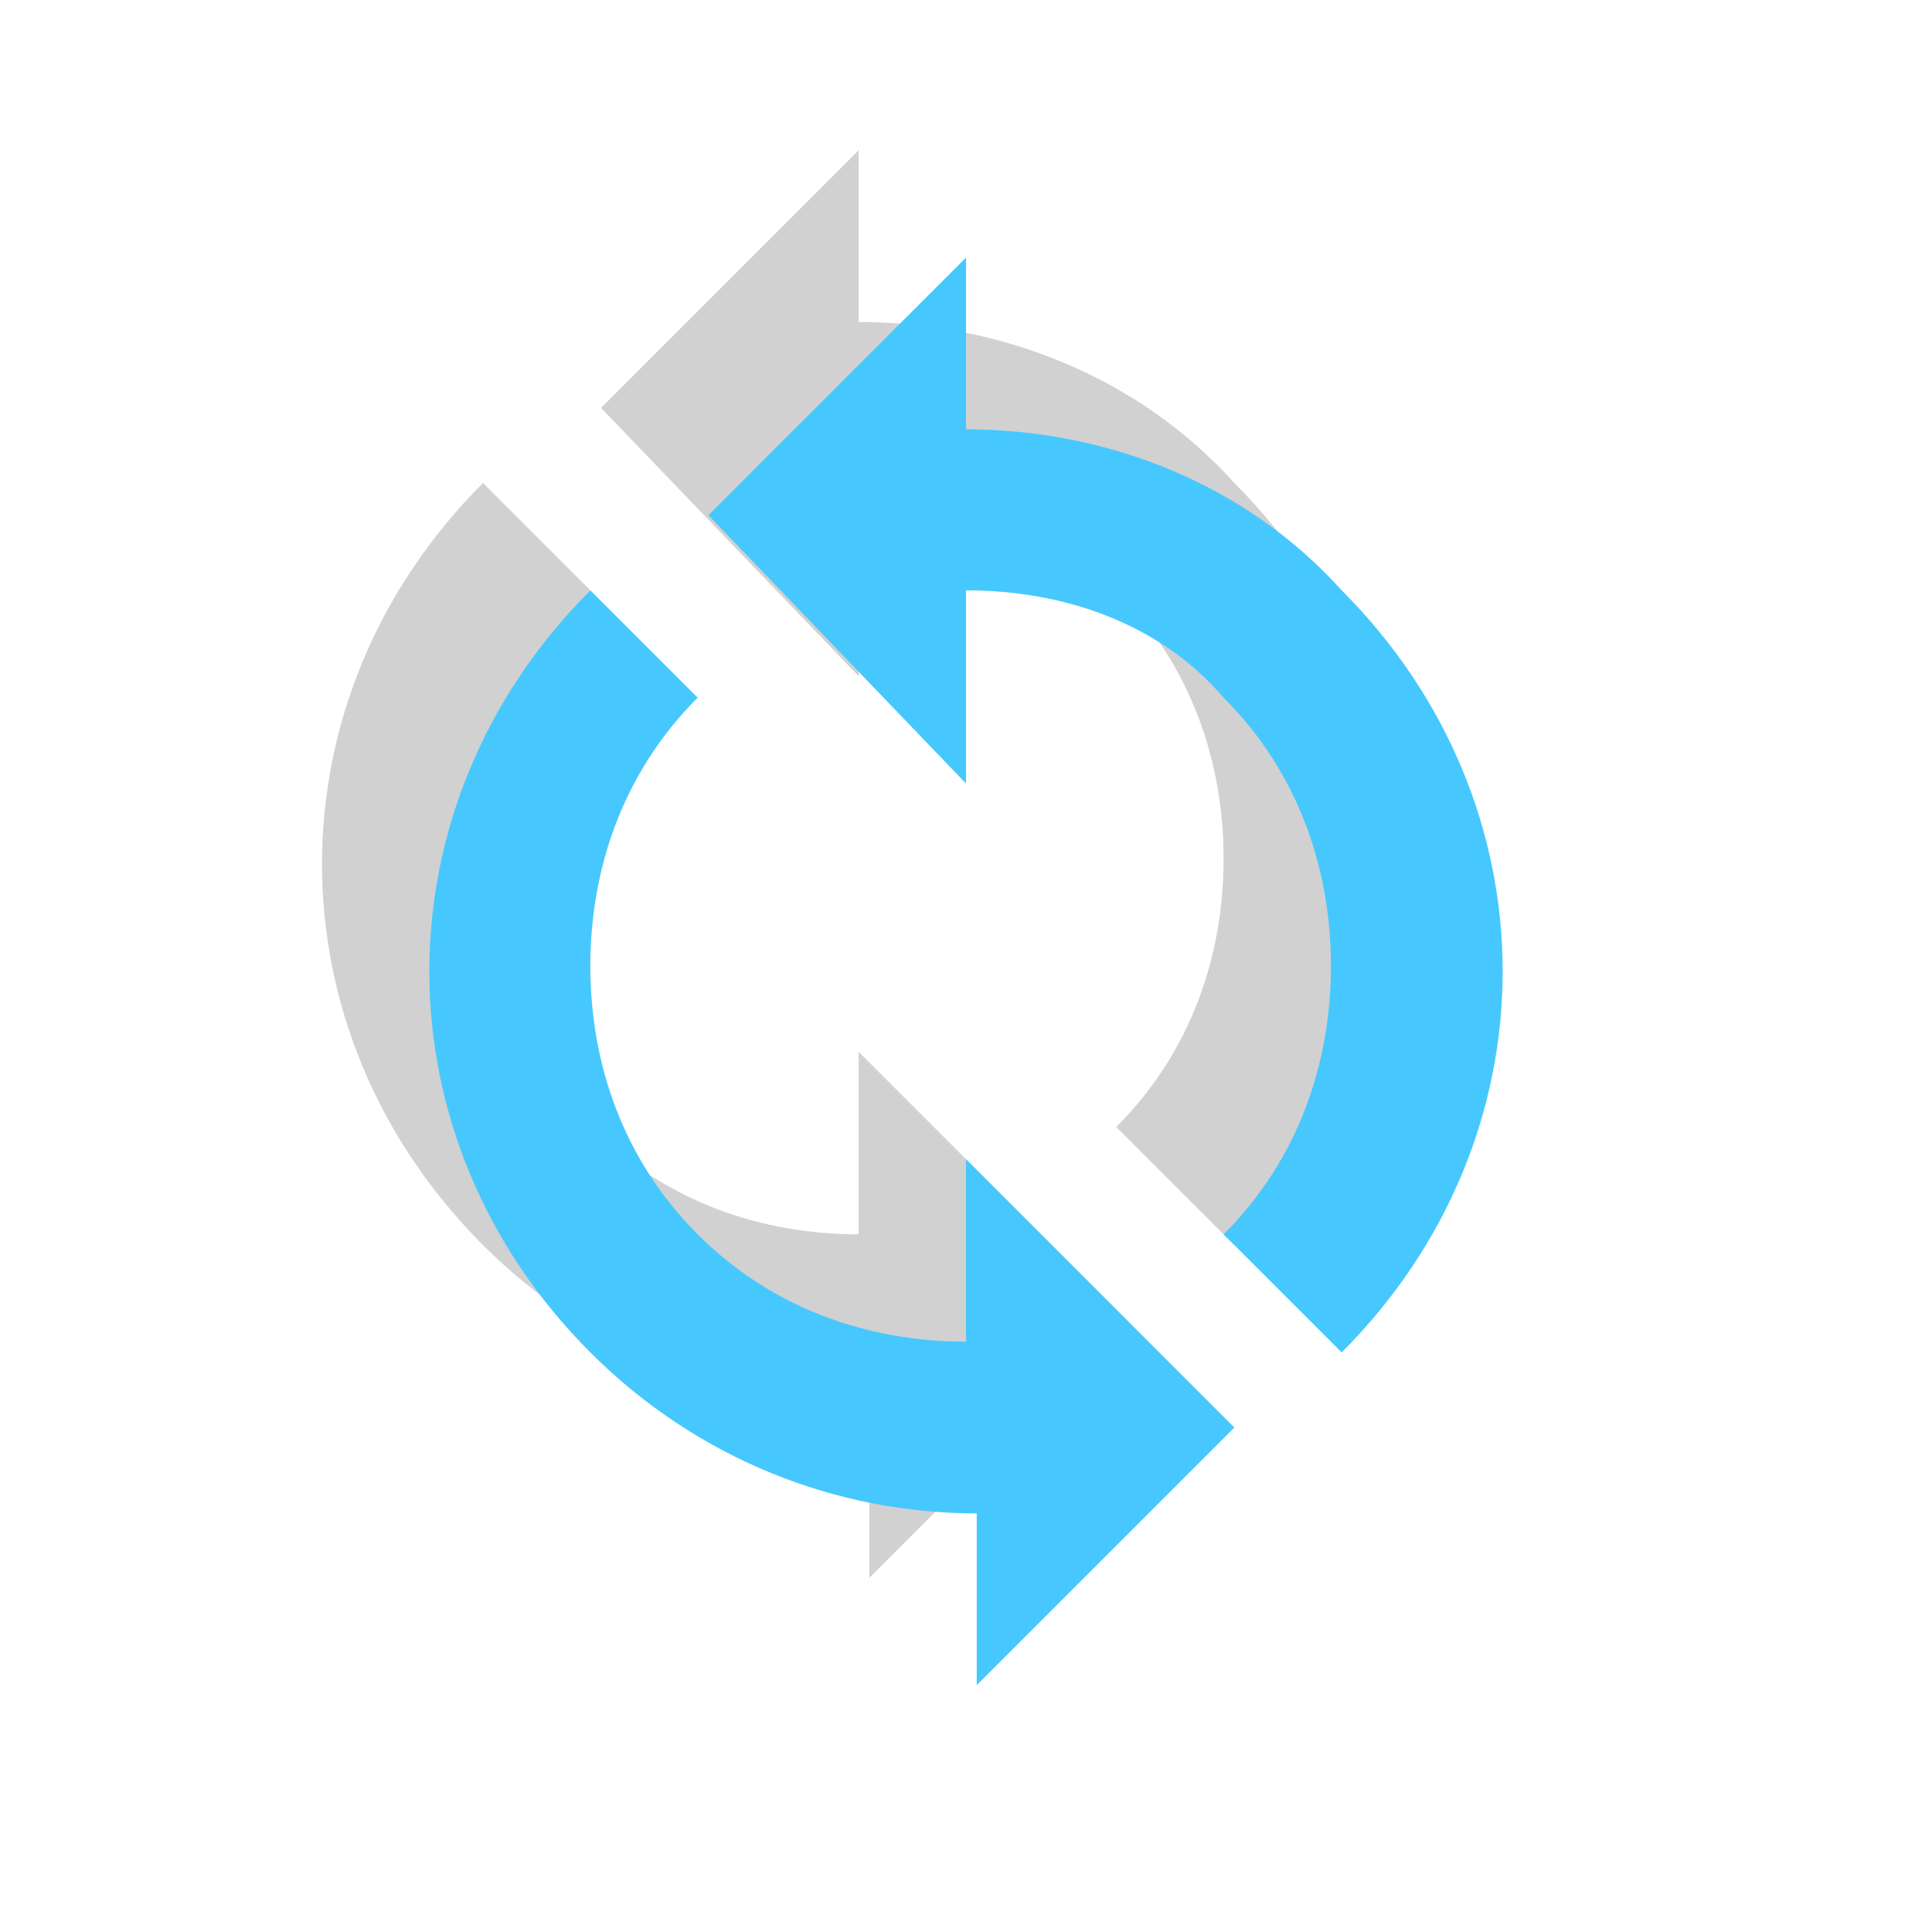 <?xml version="1.0" encoding="utf-8"?>
<!-- Generator: Adobe Illustrator 20.1.0, SVG Export Plug-In . SVG Version: 6.00 Build 0)  -->
<svg version="1.1" id="icon" xmlns="http://www.w3.org/2000/svg" xmlns:xlink="http://www.w3.org/1999/xlink" x="0px" y="0px"
	 viewBox="0 0 18 18" style="enable-background:new 0 0 18 18;" xml:space="preserve">
<style type="text/css">
	.st0{fill:none;}
	.st1{opacity:0.18;}
	.st2{fill:#46C8FF;}
</style>
<rect class="st0" width="18" height="18"/>
<path class="st1" d="M8,6.3l0-1.8c0.9,0,1.8,0.3,2.4,1c0.7,0.7,1,1.6,1,2.5c0,0.9-0.3,1.8-1,2.5l1.1,1.1c2-2,2-5.1,0-7.1
	C10.6,3.5,9.3,3,8,3V1.4L5.6,3.8L8,6.3z M8,11.5c-0.9,0-1.8-0.3-2.5-1c-0.7-0.7-1-1.6-1-2.5c0-0.9,0.3-1.8,1-2.5L4.5,4.5
	c-2,2-2,5.1,0,7.1c1,1,2.3,1.5,3.6,1.5l0,1.6l2.4-2.4L8,9.8L8,11.5z"/>
<path class="st2" d="M9,7.3l0-1.8c0.9,0,1.8,0.3,2.4,1c0.7,0.7,1,1.6,1,2.5c0,0.9-0.3,1.8-1,2.5l1.1,1.1c2-2,2-5.1,0-7.1
	C11.6,4.5,10.3,4,9,4V2.4L6.6,4.8L9,7.3z M9,12.5c-0.9,0-1.8-0.3-2.5-1c-0.7-0.7-1-1.6-1-2.5c0-0.9,0.3-1.8,1-2.5L5.5,5.5
	c-2,2-2,5.1,0,7.1c1,1,2.3,1.5,3.6,1.5l0,1.6l2.4-2.4L9,10.8L9,12.5z"/>
</svg>
